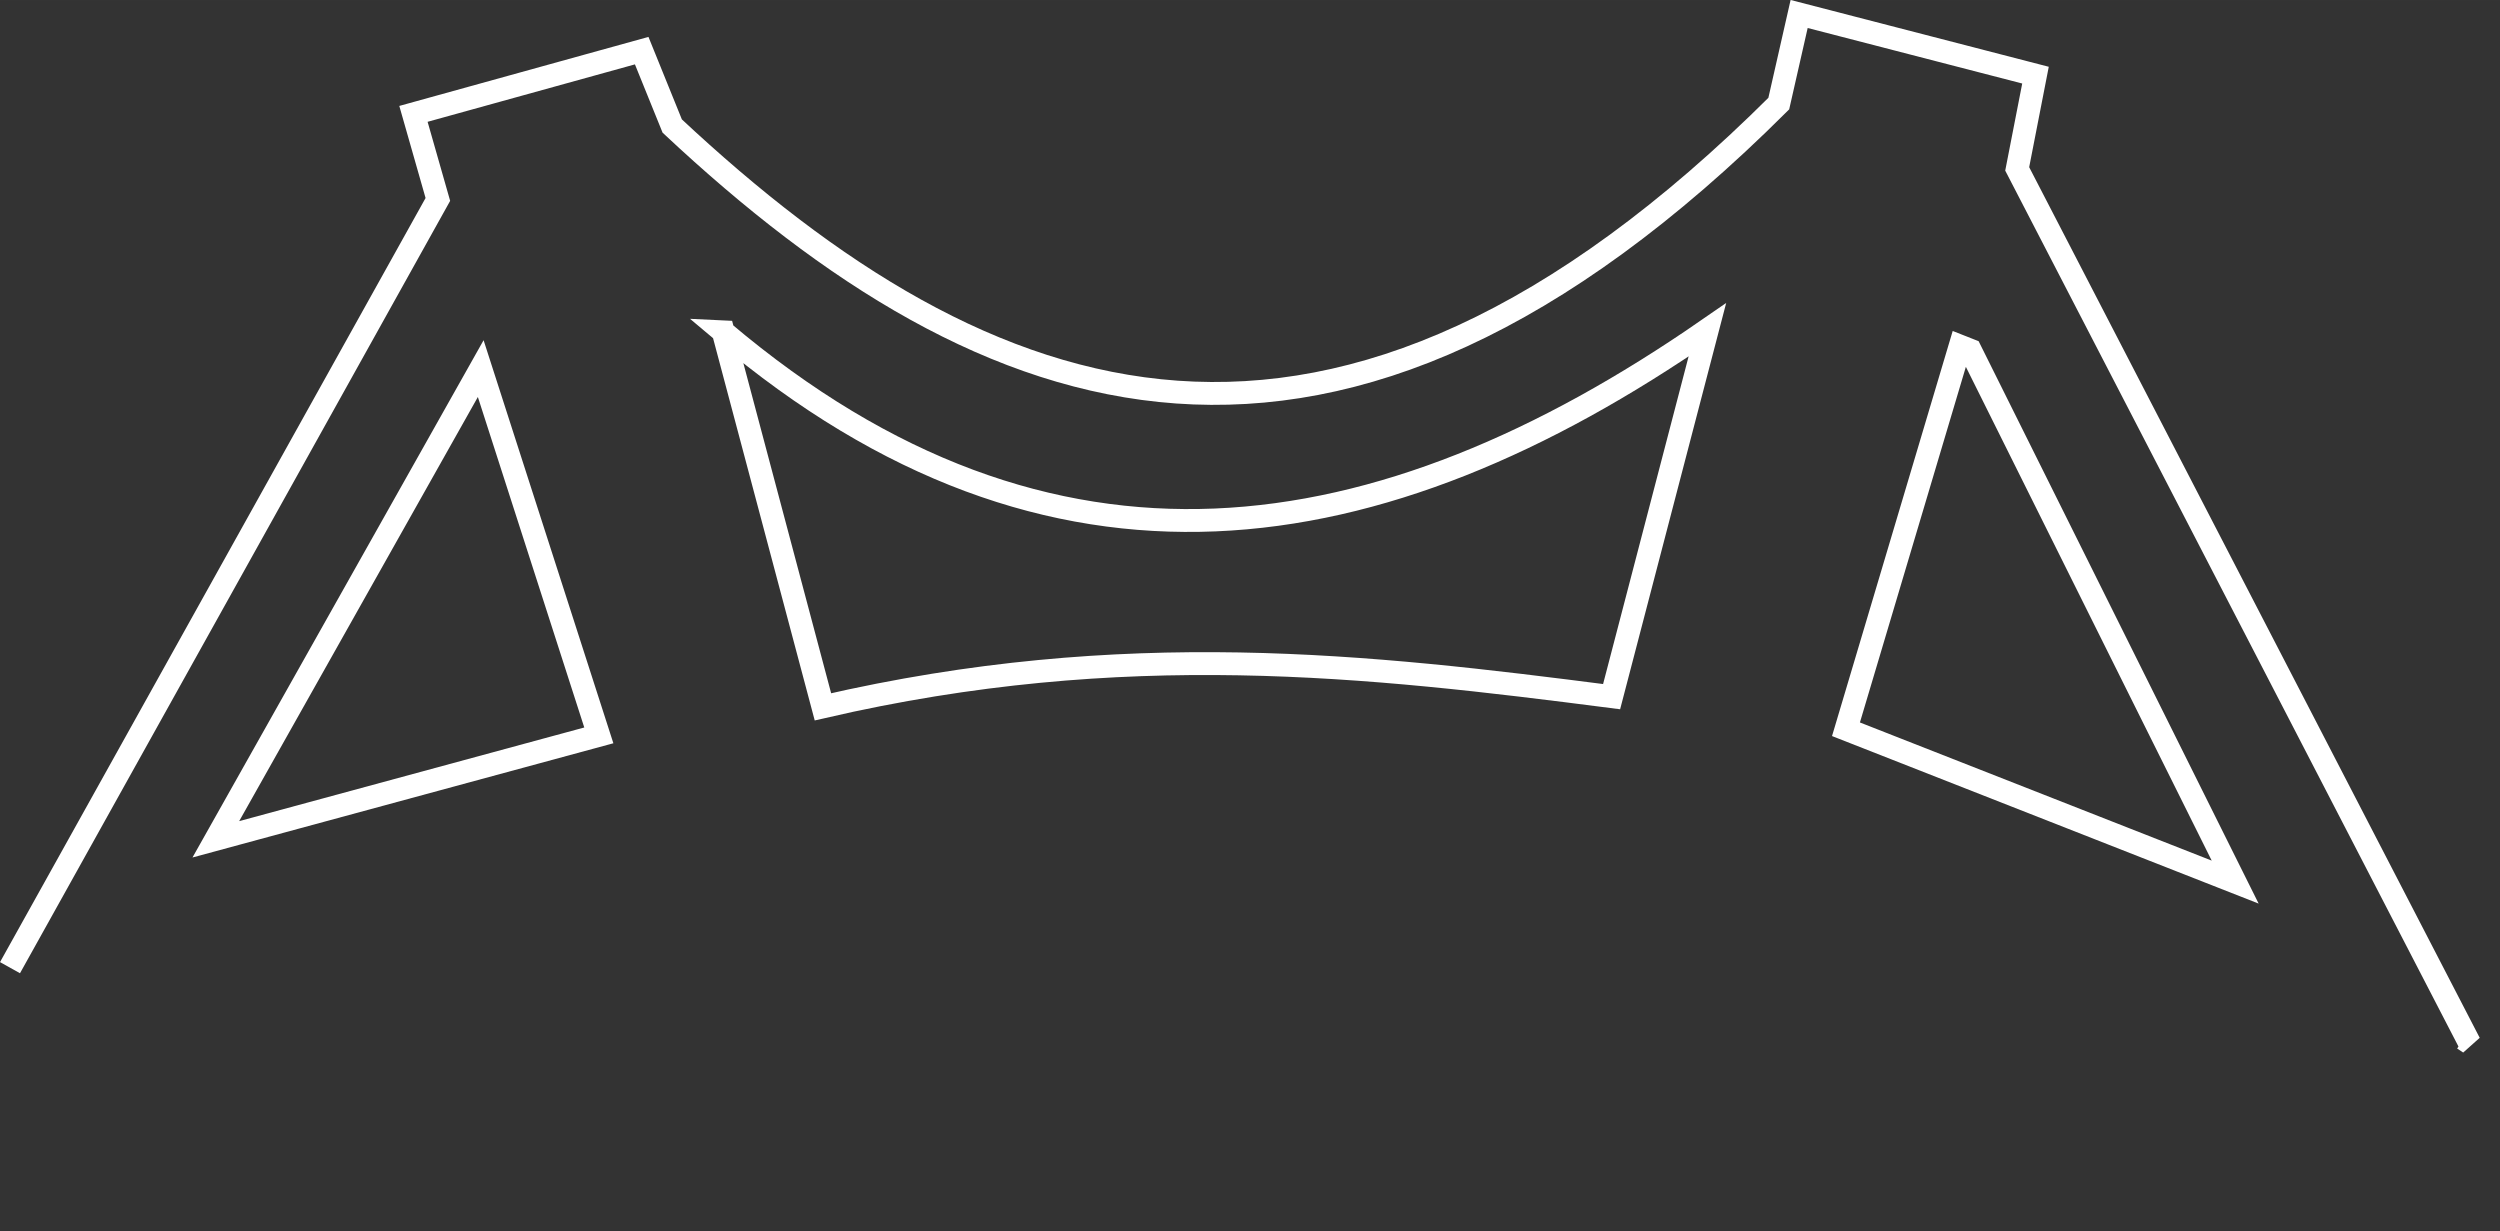 <svg xmlns="http://www.w3.org/2000/svg" width="109.538" height="53.957" viewBox="0 0 28.982 14.276">
    <rect x="0" y="0" width="28.982" height="14.276" fill="#333333" stroke="none"/>
    <g stroke="#fff" fill="none" stroke-width=".265">
        <path
            d="M.116 11.218l4.96-8.906-.283-.992L7.439.587l.354.874c3.66 3.426 7.666 4.886 12.828-.26l.236-1.039 2.74.709-.212 1.087 5.244 10.134-.07-.047" />
        <path
            d="M5.573 4.273L2.502 9.73l4.44-1.205zm17.15-.26L21.4 8.454l4.512 1.772-3.07-6.166zM8.384 3.847L9.54 8.194c3.493-.808 6.328-.48 9.143-.118l1.11-4.252c-3.803 2.63-7.607 3.239-11.41.023z" />
    </g>
    <!-- <g style="line-height:1.25">
        <path
            d="M6.253 10.602q.414 0 .717.269l-.066.41-.036.011q-.275-.314-.632-.314-.389 0-.598.37-.209.365-.209 1.072 0 .712.21 1.088.208.376.59.376.18 0 .356-.09.18-.09.328-.252l.04.028-.028.426q-.357.27-.725.27-.53 0-.82-.466-.291-.471-.291-1.341 0-.892.303-1.374.304-.483.86-.483zm2.133-.006q.541 0 .828.454.291.455.291 1.308 0 .92-.307 1.419-.308.493-.877.493-.533 0-.824-.47-.287-.472-.287-1.342 0-.897.303-1.38.308-.482.873-.482zm-.02.365q-.82 0-.82 1.447 0 .769.197 1.139.2.37.602.37.82 0 .82-1.475 0-.752-.2-1.117-.198-.364-.6-.364zm2.741 1.812q.27.611.68 1.346l-.004.056q-.148.079-.303.101l-.046-.04q-.336-.69-.602-1.346h-.48v.214l.017 1.122h-.332l.02-1.083-.02-2.513.803-.006q.385 0 .594.27.214.263.214.756 0 .37-.144.668-.14.292-.397.454zm-.75-.264l.491.017q.46-.18.46-.836 0-.342-.136-.51-.135-.174-.406-.186l-.397.017zm3.453 1.369l-.024.348H12.31l.02-1.083-.02-2.513h1.48l.016.045-.025.347-.618-.016-.52.011-.009 1.178.492.012.434-.017.025.04-.029.347-.459-.011-.467.005-.004.533.012.747.52.005.632-.022zM15 10.602q.283 0 .586.168l-.053.432-.057.022q-.12-.123-.254-.19-.131-.068-.263-.068-.151 0-.266.084-.11.085-.172.22-.057.134-.057.28 0 .151.065.269.07.112.172.196.103.084.279.202.221.14.356.264.136.118.23.303.098.185.098.449 0 .28-.11.516-.111.235-.312.376-.2.14-.459.14-.172 0-.36-.062-.185-.067-.345-.19l.041-.46.045-.029q.144.191.316.286.176.09.336.09.156 0 .275-.084.122-.084.184-.224.066-.14.066-.298 0-.235-.132-.376-.13-.145-.397-.314-.217-.146-.348-.258-.132-.118-.226-.297-.094-.185-.094-.449 0-.275.106-.505.111-.23.304-.359.196-.134.446-.134zm2.458.808q.246 0 .402.173.16.169.16.45 0 .224-.115.504-.115.275-.365.673l-.414.645.008.023h.759l.344-.034.024.028-.045.376-.418-.022h-.918l-.151.011-.02-.022v-.28l.569-.848q.221-.336.324-.555.102-.225.102-.393 0-.151-.082-.247-.082-.1-.23-.1-.147 0-.294.1-.144.101-.263.28h-.04l-.054-.341q.16-.202.344-.309.185-.112.373-.112zm2.029-.012q.414 0 .64.37.229.365.229 1.044 0 .696-.238 1.077-.237.376-.672.376-.418 0-.647-.365-.226-.364-.226-1.032 0-.707.238-1.088.238-.382.676-.382zm-.029.41q-.311 0-.47.258-.157.258-.157.768 0 .516.16.78.16.258.472.258.311 0 .47-.252.165-.258.165-.758 0-.521-.164-.785-.16-.27-.476-.27zm2.006-.354l-.02 1.61.016 1.162h-.328l.02-1.106-.004-1.2-.528.202-.033-.023v-.353l.828-.337zm1.318 1.93q-.307 0-.483-.258-.172-.258-.172-.69 0-.466.213-.757.213-.298.586-.298.377 0 .57.32.192.32.192.909 0 .712-.32 1.273-.315.561-.893.876h-.02l-.254-.202v-.045q.491-.236.766-.561.279-.326.373-.774l-.025-.04q-.246.247-.533.247zm.12-1.694q-.23 0-.357.18-.127.173-.127.504 0 .326.119.505.118.174.336.174.27 0 .516-.292.004-.05.004-.151 0-.46-.119-.69-.119-.23-.373-.23z"
            style="-inkscape-font-specification:'Alegreya Sans'" aria-label="CORES 2023" font-weight="400"
            font-size="4.795" font-family="Alegreya Sans" letter-spacing="0" word-spacing="0" fill="#fff" />
    </g> -->
</svg>
